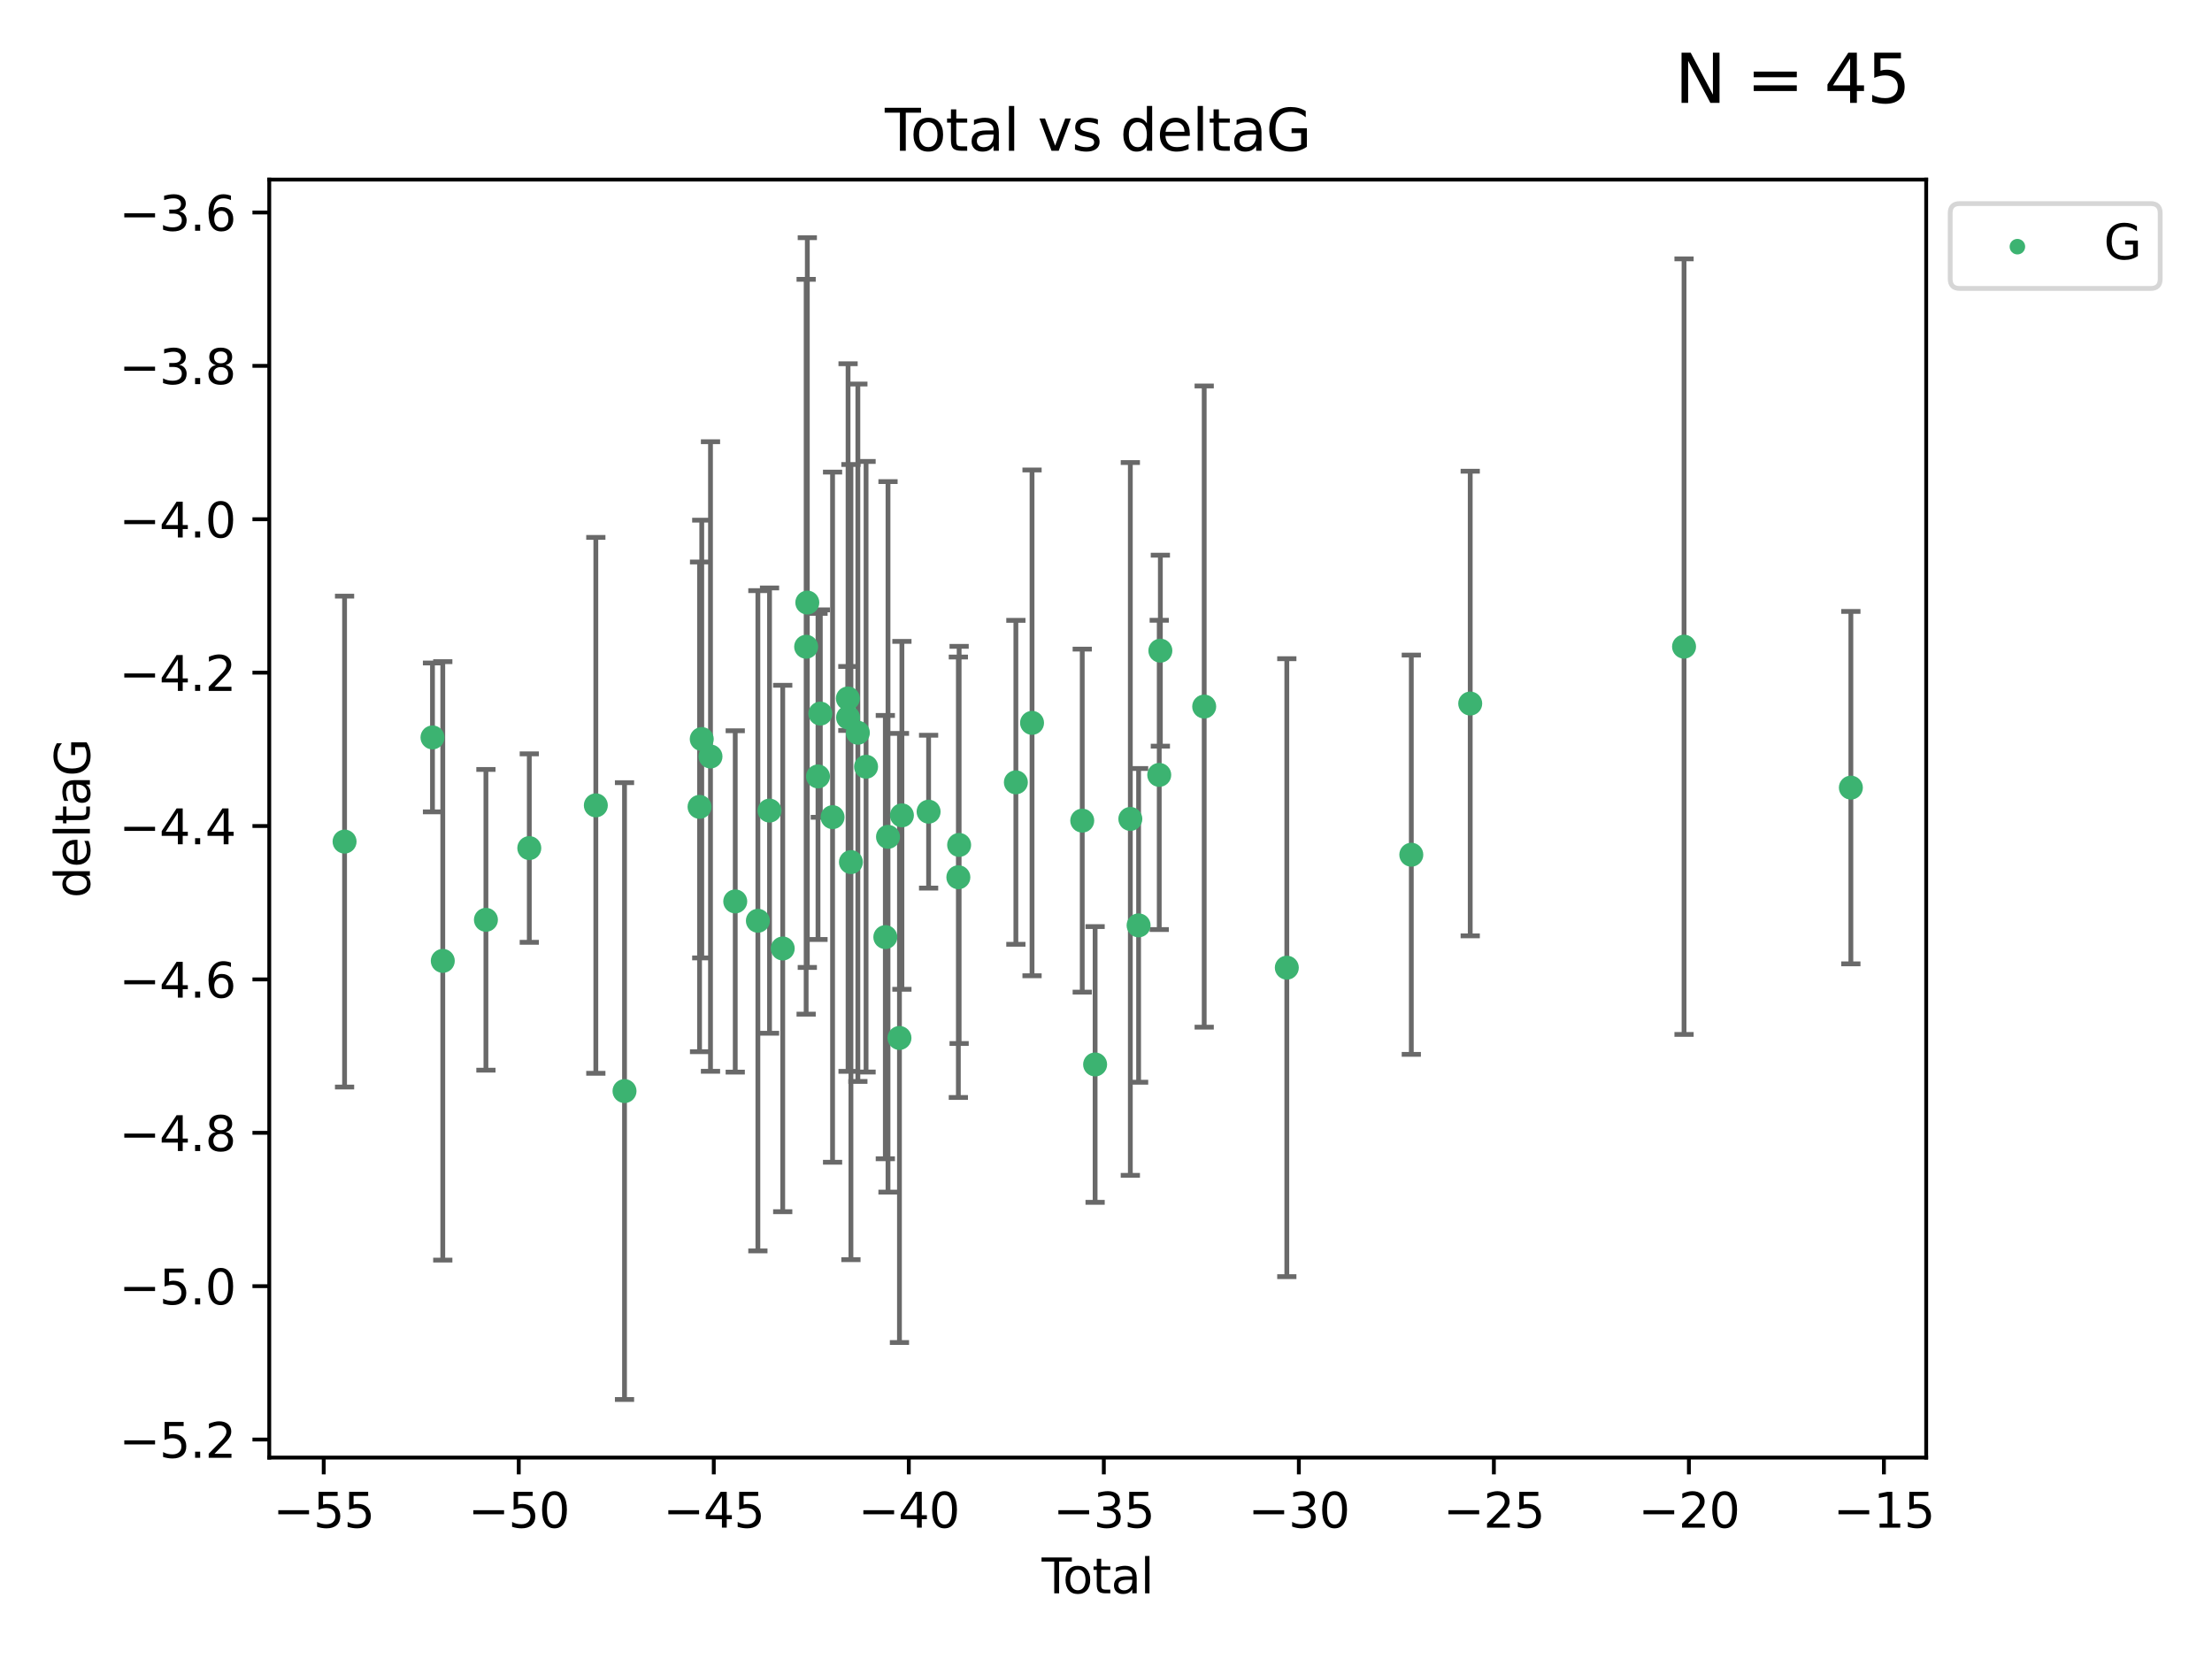 <?xml version="1.0" encoding="utf-8" standalone="no"?>
<!DOCTYPE svg PUBLIC "-//W3C//DTD SVG 1.1//EN"
  "http://www.w3.org/Graphics/SVG/1.1/DTD/svg11.dtd">
<svg xmlns:xlink="http://www.w3.org/1999/xlink" width="460.8pt" height="345.6pt" viewBox="0 0 460.8 345.6" xmlns="http://www.w3.org/2000/svg" version="1.1">
 <defs>
  <style type="text/css">*{stroke-linejoin: round; stroke-linecap: butt}</style>
 </defs>
 <g id="figure_1">
  <g id="patch_1">
   <path d="M 0 345.6 
L 460.8 345.6 
L 460.8 0 
L 0 0 
z
" style="fill: #ffffff"/>
  </g>
  <g id="axes_1">
   <g id="patch_2">
    <path d="M 56.09 303.64 
L 401.26 303.64 
L 401.26 37.411 
L 56.09 37.411 
z
" style="fill: #ffffff"/>
   </g>
   <g id="PathCollection_1">
    <defs>
     <path id="m80f789ca20" d="M 0 1.118 
C 0.297 1.118 0.581 1 0.791 0.791 
C 1 0.581 1.118 0.297 1.118 0 
C 1.118 -0.297 1 -0.581 0.791 -0.791 
C 0.581 -1 0.297 -1.118 0 -1.118 
C -0.297 -1.118 -0.581 -1 -0.791 -0.791 
C -1 -0.581 -1.118 -0.297 -1.118 0 
C -1.118 0.297 -1 0.581 -0.791 0.791 
C -0.581 1 -0.297 1.118 0 1.118 
z
" style="stroke: #3cb371"/>
    </defs>
    <g clip-path="url(#pea5f86a1da)">
     <use xlink:href="#m80f789ca20" x="71.78" y="175.318" style="fill: #3cb371; stroke: #3cb371"/>
     <use xlink:href="#m80f789ca20" x="90.096" y="153.618" style="fill: #3cb371; stroke: #3cb371"/>
     <use xlink:href="#m80f789ca20" x="92.239" y="200.168" style="fill: #3cb371; stroke: #3cb371"/>
     <use xlink:href="#m80f789ca20" x="101.227" y="191.613" style="fill: #3cb371; stroke: #3cb371"/>
     <use xlink:href="#m80f789ca20" x="110.262" y="176.67" style="fill: #3cb371; stroke: #3cb371"/>
     <use xlink:href="#m80f789ca20" x="124.123" y="167.77" style="fill: #3cb371; stroke: #3cb371"/>
     <use xlink:href="#m80f789ca20" x="130.098" y="227.291" style="fill: #3cb371; stroke: #3cb371"/>
     <use xlink:href="#m80f789ca20" x="145.731" y="168.083" style="fill: #3cb371; stroke: #3cb371"/>
     <use xlink:href="#m80f789ca20" x="146.188" y="153.956" style="fill: #3cb371; stroke: #3cb371"/>
     <use xlink:href="#m80f789ca20" x="148.009" y="157.593" style="fill: #3cb371; stroke: #3cb371"/>
     <use xlink:href="#m80f789ca20" x="153.165" y="187.782" style="fill: #3cb371; stroke: #3cb371"/>
     <use xlink:href="#m80f789ca20" x="157.881" y="191.814" style="fill: #3cb371; stroke: #3cb371"/>
     <use xlink:href="#m80f789ca20" x="160.307" y="168.862" style="fill: #3cb371; stroke: #3cb371"/>
     <use xlink:href="#m80f789ca20" x="163.056" y="197.587" style="fill: #3cb371; stroke: #3cb371"/>
     <use xlink:href="#m80f789ca20" x="167.936" y="134.73" style="fill: #3cb371; stroke: #3cb371"/>
     <use xlink:href="#m80f789ca20" x="168.178" y="125.525" style="fill: #3cb371; stroke: #3cb371"/>
     <use xlink:href="#m80f789ca20" x="170.404" y="161.745" style="fill: #3cb371; stroke: #3cb371"/>
     <use xlink:href="#m80f789ca20" x="170.888" y="148.653" style="fill: #3cb371; stroke: #3cb371"/>
     <use xlink:href="#m80f789ca20" x="173.439" y="170.229" style="fill: #3cb371; stroke: #3cb371"/>
     <use xlink:href="#m80f789ca20" x="176.624" y="145.503" style="fill: #3cb371; stroke: #3cb371"/>
     <use xlink:href="#m80f789ca20" x="176.668" y="149.473" style="fill: #3cb371; stroke: #3cb371"/>
     <use xlink:href="#m80f789ca20" x="177.265" y="179.589" style="fill: #3cb371; stroke: #3cb371"/>
     <use xlink:href="#m80f789ca20" x="178.709" y="152.643" style="fill: #3cb371; stroke: #3cb371"/>
     <use xlink:href="#m80f789ca20" x="180.417" y="159.726" style="fill: #3cb371; stroke: #3cb371"/>
     <use xlink:href="#m80f789ca20" x="184.43" y="195.217" style="fill: #3cb371; stroke: #3cb371"/>
     <use xlink:href="#m80f789ca20" x="184.988" y="174.332" style="fill: #3cb371; stroke: #3cb371"/>
     <use xlink:href="#m80f789ca20" x="187.373" y="216.226" style="fill: #3cb371; stroke: #3cb371"/>
     <use xlink:href="#m80f789ca20" x="187.885" y="169.853" style="fill: #3cb371; stroke: #3cb371"/>
     <use xlink:href="#m80f789ca20" x="193.445" y="169.087" style="fill: #3cb371; stroke: #3cb371"/>
     <use xlink:href="#m80f789ca20" x="199.643" y="182.749" style="fill: #3cb371; stroke: #3cb371"/>
     <use xlink:href="#m80f789ca20" x="199.805" y="176.014" style="fill: #3cb371; stroke: #3cb371"/>
     <use xlink:href="#m80f789ca20" x="211.625" y="162.973" style="fill: #3cb371; stroke: #3cb371"/>
     <use xlink:href="#m80f789ca20" x="214.993" y="150.586" style="fill: #3cb371; stroke: #3cb371"/>
     <use xlink:href="#m80f789ca20" x="225.451" y="170.952" style="fill: #3cb371; stroke: #3cb371"/>
     <use xlink:href="#m80f789ca20" x="228.132" y="221.746" style="fill: #3cb371; stroke: #3cb371"/>
     <use xlink:href="#m80f789ca20" x="235.469" y="170.599" style="fill: #3cb371; stroke: #3cb371"/>
     <use xlink:href="#m80f789ca20" x="237.192" y="192.771" style="fill: #3cb371; stroke: #3cb371"/>
     <use xlink:href="#m80f789ca20" x="241.49" y="161.425" style="fill: #3cb371; stroke: #3cb371"/>
     <use xlink:href="#m80f789ca20" x="241.724" y="135.546" style="fill: #3cb371; stroke: #3cb371"/>
     <use xlink:href="#m80f789ca20" x="250.856" y="147.19" style="fill: #3cb371; stroke: #3cb371"/>
     <use xlink:href="#m80f789ca20" x="268.067" y="201.585" style="fill: #3cb371; stroke: #3cb371"/>
     <use xlink:href="#m80f789ca20" x="294.001" y="178.053" style="fill: #3cb371; stroke: #3cb371"/>
     <use xlink:href="#m80f789ca20" x="306.274" y="146.561" style="fill: #3cb371; stroke: #3cb371"/>
     <use xlink:href="#m80f789ca20" x="350.817" y="134.71" style="fill: #3cb371; stroke: #3cb371"/>
     <use xlink:href="#m80f789ca20" x="385.57" y="164.078" style="fill: #3cb371; stroke: #3cb371"/>
    </g>
   </g>
   <g id="matplotlib.axis_1">
    <g id="xtick_1">
     <g id="line2d_1">
      <defs>
       <path id="m2bf4e3c547" d="M 0 0 
L 0 3.5 
" style="stroke: #000000; stroke-width: 0.8"/>
      </defs>
      <g>
       <use xlink:href="#m2bf4e3c547" x="67.438" y="303.64" style="stroke: #000000; stroke-width: 0.8"/>
      </g>
     </g>
     <g id="text_1">
      <!-- −55 -->
      <g transform="translate(56.886 318.238)scale(0.1 -0.1)">
       <defs>
        <path id="DejaVuSans-2212" d="M 678 2272 
L 4684 2272 
L 4684 1741 
L 678 1741 
L 678 2272 
z
" transform="scale(0.016)"/>
        <path id="DejaVuSans-35" d="M 691 4666 
L 3169 4666 
L 3169 4134 
L 1269 4134 
L 1269 2991 
Q 1406 3038 1543 3061 
Q 1681 3084 1819 3084 
Q 2600 3084 3056 2656 
Q 3513 2228 3513 1497 
Q 3513 744 3044 326 
Q 2575 -91 1722 -91 
Q 1428 -91 1123 -41 
Q 819 9 494 109 
L 494 744 
Q 775 591 1075 516 
Q 1375 441 1709 441 
Q 2250 441 2565 725 
Q 2881 1009 2881 1497 
Q 2881 1984 2565 2268 
Q 2250 2553 1709 2553 
Q 1456 2553 1204 2497 
Q 953 2441 691 2322 
L 691 4666 
z
" transform="scale(0.016)"/>
       </defs>
       <use xlink:href="#DejaVuSans-2212"/>
       <use xlink:href="#DejaVuSans-35" x="83.789"/>
       <use xlink:href="#DejaVuSans-35" x="147.412"/>
      </g>
     </g>
    </g>
    <g id="xtick_2">
     <g id="line2d_2">
      <g>
       <use xlink:href="#m2bf4e3c547" x="108.065" y="303.64" style="stroke: #000000; stroke-width: 0.8"/>
      </g>
     </g>
     <g id="text_2">
      <!-- −50 -->
      <g transform="translate(97.513 318.238)scale(0.1 -0.1)">
       <defs>
        <path id="DejaVuSans-30" d="M 2034 4250 
Q 1547 4250 1301 3770 
Q 1056 3291 1056 2328 
Q 1056 1369 1301 889 
Q 1547 409 2034 409 
Q 2525 409 2770 889 
Q 3016 1369 3016 2328 
Q 3016 3291 2770 3770 
Q 2525 4250 2034 4250 
z
M 2034 4750 
Q 2819 4750 3233 4129 
Q 3647 3509 3647 2328 
Q 3647 1150 3233 529 
Q 2819 -91 2034 -91 
Q 1250 -91 836 529 
Q 422 1150 422 2328 
Q 422 3509 836 4129 
Q 1250 4750 2034 4750 
z
" transform="scale(0.016)"/>
       </defs>
       <use xlink:href="#DejaVuSans-2212"/>
       <use xlink:href="#DejaVuSans-35" x="83.789"/>
       <use xlink:href="#DejaVuSans-30" x="147.412"/>
      </g>
     </g>
    </g>
    <g id="xtick_3">
     <g id="line2d_3">
      <g>
       <use xlink:href="#m2bf4e3c547" x="148.692" y="303.64" style="stroke: #000000; stroke-width: 0.8"/>
      </g>
     </g>
     <g id="text_3">
      <!-- −45 -->
      <g transform="translate(138.14 318.238)scale(0.1 -0.1)">
       <defs>
        <path id="DejaVuSans-34" d="M 2419 4116 
L 825 1625 
L 2419 1625 
L 2419 4116 
z
M 2253 4666 
L 3047 4666 
L 3047 1625 
L 3713 1625 
L 3713 1100 
L 3047 1100 
L 3047 0 
L 2419 0 
L 2419 1100 
L 313 1100 
L 313 1709 
L 2253 4666 
z
" transform="scale(0.016)"/>
       </defs>
       <use xlink:href="#DejaVuSans-2212"/>
       <use xlink:href="#DejaVuSans-34" x="83.789"/>
       <use xlink:href="#DejaVuSans-35" x="147.412"/>
      </g>
     </g>
    </g>
    <g id="xtick_4">
     <g id="line2d_4">
      <g>
       <use xlink:href="#m2bf4e3c547" x="189.32" y="303.64" style="stroke: #000000; stroke-width: 0.8"/>
      </g>
     </g>
     <g id="text_4">
      <!-- −40 -->
      <g transform="translate(178.767 318.238)scale(0.1 -0.1)">
       <use xlink:href="#DejaVuSans-2212"/>
       <use xlink:href="#DejaVuSans-34" x="83.789"/>
       <use xlink:href="#DejaVuSans-30" x="147.412"/>
      </g>
     </g>
    </g>
    <g id="xtick_5">
     <g id="line2d_5">
      <g>
       <use xlink:href="#m2bf4e3c547" x="229.947" y="303.64" style="stroke: #000000; stroke-width: 0.8"/>
      </g>
     </g>
     <g id="text_5">
      <!-- −35 -->
      <g transform="translate(219.394 318.238)scale(0.1 -0.1)">
       <defs>
        <path id="DejaVuSans-33" d="M 2597 2516 
Q 3050 2419 3304 2112 
Q 3559 1806 3559 1356 
Q 3559 666 3084 287 
Q 2609 -91 1734 -91 
Q 1441 -91 1130 -33 
Q 819 25 488 141 
L 488 750 
Q 750 597 1062 519 
Q 1375 441 1716 441 
Q 2309 441 2620 675 
Q 2931 909 2931 1356 
Q 2931 1769 2642 2001 
Q 2353 2234 1838 2234 
L 1294 2234 
L 1294 2753 
L 1863 2753 
Q 2328 2753 2575 2939 
Q 2822 3125 2822 3475 
Q 2822 3834 2567 4026 
Q 2313 4219 1838 4219 
Q 1578 4219 1281 4162 
Q 984 4106 628 3988 
L 628 4550 
Q 988 4650 1302 4700 
Q 1616 4750 1894 4750 
Q 2613 4750 3031 4423 
Q 3450 4097 3450 3541 
Q 3450 3153 3228 2886 
Q 3006 2619 2597 2516 
z
" transform="scale(0.016)"/>
       </defs>
       <use xlink:href="#DejaVuSans-2212"/>
       <use xlink:href="#DejaVuSans-33" x="83.789"/>
       <use xlink:href="#DejaVuSans-35" x="147.412"/>
      </g>
     </g>
    </g>
    <g id="xtick_6">
     <g id="line2d_6">
      <g>
       <use xlink:href="#m2bf4e3c547" x="270.574" y="303.64" style="stroke: #000000; stroke-width: 0.8"/>
      </g>
     </g>
     <g id="text_6">
      <!-- −30 -->
      <g transform="translate(260.021 318.238)scale(0.1 -0.1)">
       <use xlink:href="#DejaVuSans-2212"/>
       <use xlink:href="#DejaVuSans-33" x="83.789"/>
       <use xlink:href="#DejaVuSans-30" x="147.412"/>
      </g>
     </g>
    </g>
    <g id="xtick_7">
     <g id="line2d_7">
      <g>
       <use xlink:href="#m2bf4e3c547" x="311.201" y="303.64" style="stroke: #000000; stroke-width: 0.8"/>
      </g>
     </g>
     <g id="text_7">
      <!-- −25 -->
      <g transform="translate(300.649 318.238)scale(0.1 -0.1)">
       <defs>
        <path id="DejaVuSans-32" d="M 1228 531 
L 3431 531 
L 3431 0 
L 469 0 
L 469 531 
Q 828 903 1448 1529 
Q 2069 2156 2228 2338 
Q 2531 2678 2651 2914 
Q 2772 3150 2772 3378 
Q 2772 3750 2511 3984 
Q 2250 4219 1831 4219 
Q 1534 4219 1204 4116 
Q 875 4013 500 3803 
L 500 4441 
Q 881 4594 1212 4672 
Q 1544 4750 1819 4750 
Q 2544 4750 2975 4387 
Q 3406 4025 3406 3419 
Q 3406 3131 3298 2873 
Q 3191 2616 2906 2266 
Q 2828 2175 2409 1742 
Q 1991 1309 1228 531 
z
" transform="scale(0.016)"/>
       </defs>
       <use xlink:href="#DejaVuSans-2212"/>
       <use xlink:href="#DejaVuSans-32" x="83.789"/>
       <use xlink:href="#DejaVuSans-35" x="147.412"/>
      </g>
     </g>
    </g>
    <g id="xtick_8">
     <g id="line2d_8">
      <g>
       <use xlink:href="#m2bf4e3c547" x="351.828" y="303.64" style="stroke: #000000; stroke-width: 0.8"/>
      </g>
     </g>
     <g id="text_8">
      <!-- −20 -->
      <g transform="translate(341.276 318.238)scale(0.1 -0.1)">
       <use xlink:href="#DejaVuSans-2212"/>
       <use xlink:href="#DejaVuSans-32" x="83.789"/>
       <use xlink:href="#DejaVuSans-30" x="147.412"/>
      </g>
     </g>
    </g>
    <g id="xtick_9">
     <g id="line2d_9">
      <g>
       <use xlink:href="#m2bf4e3c547" x="392.455" y="303.64" style="stroke: #000000; stroke-width: 0.8"/>
      </g>
     </g>
     <g id="text_9">
      <!-- −15 -->
      <g transform="translate(381.903 318.238)scale(0.1 -0.1)">
       <defs>
        <path id="DejaVuSans-31" d="M 794 531 
L 1825 531 
L 1825 4091 
L 703 3866 
L 703 4441 
L 1819 4666 
L 2450 4666 
L 2450 531 
L 3481 531 
L 3481 0 
L 794 0 
L 794 531 
z
" transform="scale(0.016)"/>
       </defs>
       <use xlink:href="#DejaVuSans-2212"/>
       <use xlink:href="#DejaVuSans-31" x="83.789"/>
       <use xlink:href="#DejaVuSans-35" x="147.412"/>
      </g>
     </g>
    </g>
    <g id="text_10">
     <!-- Total -->
     <g transform="translate(216.998 331.917)scale(0.1 -0.1)">
      <defs>
       <path id="DejaVuSans-54" d="M -19 4666 
L 3928 4666 
L 3928 4134 
L 2272 4134 
L 2272 0 
L 1638 0 
L 1638 4134 
L -19 4134 
L -19 4666 
z
" transform="scale(0.016)"/>
       <path id="DejaVuSans-6f" d="M 1959 3097 
Q 1497 3097 1228 2736 
Q 959 2375 959 1747 
Q 959 1119 1226 758 
Q 1494 397 1959 397 
Q 2419 397 2687 759 
Q 2956 1122 2956 1747 
Q 2956 2369 2687 2733 
Q 2419 3097 1959 3097 
z
M 1959 3584 
Q 2709 3584 3137 3096 
Q 3566 2609 3566 1747 
Q 3566 888 3137 398 
Q 2709 -91 1959 -91 
Q 1206 -91 779 398 
Q 353 888 353 1747 
Q 353 2609 779 3096 
Q 1206 3584 1959 3584 
z
" transform="scale(0.016)"/>
       <path id="DejaVuSans-74" d="M 1172 4494 
L 1172 3500 
L 2356 3500 
L 2356 3053 
L 1172 3053 
L 1172 1153 
Q 1172 725 1289 603 
Q 1406 481 1766 481 
L 2356 481 
L 2356 0 
L 1766 0 
Q 1100 0 847 248 
Q 594 497 594 1153 
L 594 3053 
L 172 3053 
L 172 3500 
L 594 3500 
L 594 4494 
L 1172 4494 
z
" transform="scale(0.016)"/>
       <path id="DejaVuSans-61" d="M 2194 1759 
Q 1497 1759 1228 1600 
Q 959 1441 959 1056 
Q 959 750 1161 570 
Q 1363 391 1709 391 
Q 2188 391 2477 730 
Q 2766 1069 2766 1631 
L 2766 1759 
L 2194 1759 
z
M 3341 1997 
L 3341 0 
L 2766 0 
L 2766 531 
Q 2569 213 2275 61 
Q 1981 -91 1556 -91 
Q 1019 -91 701 211 
Q 384 513 384 1019 
Q 384 1609 779 1909 
Q 1175 2209 1959 2209 
L 2766 2209 
L 2766 2266 
Q 2766 2663 2505 2880 
Q 2244 3097 1772 3097 
Q 1472 3097 1187 3025 
Q 903 2953 641 2809 
L 641 3341 
Q 956 3463 1253 3523 
Q 1550 3584 1831 3584 
Q 2591 3584 2966 3190 
Q 3341 2797 3341 1997 
z
" transform="scale(0.016)"/>
       <path id="DejaVuSans-6c" d="M 603 4863 
L 1178 4863 
L 1178 0 
L 603 0 
L 603 4863 
z
" transform="scale(0.016)"/>
      </defs>
      <use xlink:href="#DejaVuSans-54"/>
      <use xlink:href="#DejaVuSans-6f" x="44.084"/>
      <use xlink:href="#DejaVuSans-74" x="105.266"/>
      <use xlink:href="#DejaVuSans-61" x="144.475"/>
      <use xlink:href="#DejaVuSans-6c" x="205.754"/>
     </g>
    </g>
   </g>
   <g id="matplotlib.axis_2">
    <g id="ytick_1">
     <g id="line2d_10">
      <defs>
       <path id="ma840b73136" d="M 0 0 
L -3.5 0 
" style="stroke: #000000; stroke-width: 0.8"/>
      </defs>
      <g>
       <use xlink:href="#ma840b73136" x="56.09" y="299.885" style="stroke: #000000; stroke-width: 0.8"/>
      </g>
     </g>
     <g id="text_11">
      <!-- −5.2 -->
      <g transform="translate(24.807 303.684)scale(0.1 -0.1)">
       <defs>
        <path id="DejaVuSans-2e" d="M 684 794 
L 1344 794 
L 1344 0 
L 684 0 
L 684 794 
z
" transform="scale(0.016)"/>
       </defs>
       <use xlink:href="#DejaVuSans-2212"/>
       <use xlink:href="#DejaVuSans-35" x="83.789"/>
       <use xlink:href="#DejaVuSans-2e" x="147.412"/>
       <use xlink:href="#DejaVuSans-32" x="179.199"/>
      </g>
     </g>
    </g>
    <g id="ytick_2">
     <g id="line2d_11">
      <g>
       <use xlink:href="#ma840b73136" x="56.09" y="267.933" style="stroke: #000000; stroke-width: 0.8"/>
      </g>
     </g>
     <g id="text_12">
      <!-- −5.0 -->
      <g transform="translate(24.807 271.732)scale(0.1 -0.1)">
       <use xlink:href="#DejaVuSans-2212"/>
       <use xlink:href="#DejaVuSans-35" x="83.789"/>
       <use xlink:href="#DejaVuSans-2e" x="147.412"/>
       <use xlink:href="#DejaVuSans-30" x="179.199"/>
      </g>
     </g>
    </g>
    <g id="ytick_3">
     <g id="line2d_12">
      <g>
       <use xlink:href="#ma840b73136" x="56.09" y="235.981" style="stroke: #000000; stroke-width: 0.8"/>
      </g>
     </g>
     <g id="text_13">
      <!-- −4.8 -->
      <g transform="translate(24.807 239.78)scale(0.1 -0.1)">
       <defs>
        <path id="DejaVuSans-38" d="M 2034 2216 
Q 1584 2216 1326 1975 
Q 1069 1734 1069 1313 
Q 1069 891 1326 650 
Q 1584 409 2034 409 
Q 2484 409 2743 651 
Q 3003 894 3003 1313 
Q 3003 1734 2745 1975 
Q 2488 2216 2034 2216 
z
M 1403 2484 
Q 997 2584 770 2862 
Q 544 3141 544 3541 
Q 544 4100 942 4425 
Q 1341 4750 2034 4750 
Q 2731 4750 3128 4425 
Q 3525 4100 3525 3541 
Q 3525 3141 3298 2862 
Q 3072 2584 2669 2484 
Q 3125 2378 3379 2068 
Q 3634 1759 3634 1313 
Q 3634 634 3220 271 
Q 2806 -91 2034 -91 
Q 1263 -91 848 271 
Q 434 634 434 1313 
Q 434 1759 690 2068 
Q 947 2378 1403 2484 
z
M 1172 3481 
Q 1172 3119 1398 2916 
Q 1625 2713 2034 2713 
Q 2441 2713 2670 2916 
Q 2900 3119 2900 3481 
Q 2900 3844 2670 4047 
Q 2441 4250 2034 4250 
Q 1625 4250 1398 4047 
Q 1172 3844 1172 3481 
z
" transform="scale(0.016)"/>
       </defs>
       <use xlink:href="#DejaVuSans-2212"/>
       <use xlink:href="#DejaVuSans-34" x="83.789"/>
       <use xlink:href="#DejaVuSans-2e" x="147.412"/>
       <use xlink:href="#DejaVuSans-38" x="179.199"/>
      </g>
     </g>
    </g>
    <g id="ytick_4">
     <g id="line2d_13">
      <g>
       <use xlink:href="#ma840b73136" x="56.09" y="204.029" style="stroke: #000000; stroke-width: 0.8"/>
      </g>
     </g>
     <g id="text_14">
      <!-- −4.6 -->
      <g transform="translate(24.807 207.828)scale(0.1 -0.1)">
       <defs>
        <path id="DejaVuSans-36" d="M 2113 2584 
Q 1688 2584 1439 2293 
Q 1191 2003 1191 1497 
Q 1191 994 1439 701 
Q 1688 409 2113 409 
Q 2538 409 2786 701 
Q 3034 994 3034 1497 
Q 3034 2003 2786 2293 
Q 2538 2584 2113 2584 
z
M 3366 4563 
L 3366 3988 
Q 3128 4100 2886 4159 
Q 2644 4219 2406 4219 
Q 1781 4219 1451 3797 
Q 1122 3375 1075 2522 
Q 1259 2794 1537 2939 
Q 1816 3084 2150 3084 
Q 2853 3084 3261 2657 
Q 3669 2231 3669 1497 
Q 3669 778 3244 343 
Q 2819 -91 2113 -91 
Q 1303 -91 875 529 
Q 447 1150 447 2328 
Q 447 3434 972 4092 
Q 1497 4750 2381 4750 
Q 2619 4750 2861 4703 
Q 3103 4656 3366 4563 
z
" transform="scale(0.016)"/>
       </defs>
       <use xlink:href="#DejaVuSans-2212"/>
       <use xlink:href="#DejaVuSans-34" x="83.789"/>
       <use xlink:href="#DejaVuSans-2e" x="147.412"/>
       <use xlink:href="#DejaVuSans-36" x="179.199"/>
      </g>
     </g>
    </g>
    <g id="ytick_5">
     <g id="line2d_14">
      <g>
       <use xlink:href="#ma840b73136" x="56.09" y="172.076" style="stroke: #000000; stroke-width: 0.8"/>
      </g>
     </g>
     <g id="text_15">
      <!-- −4.4 -->
      <g transform="translate(24.807 175.876)scale(0.1 -0.1)">
       <use xlink:href="#DejaVuSans-2212"/>
       <use xlink:href="#DejaVuSans-34" x="83.789"/>
       <use xlink:href="#DejaVuSans-2e" x="147.412"/>
       <use xlink:href="#DejaVuSans-34" x="179.199"/>
      </g>
     </g>
    </g>
    <g id="ytick_6">
     <g id="line2d_15">
      <g>
       <use xlink:href="#ma840b73136" x="56.09" y="140.124" style="stroke: #000000; stroke-width: 0.8"/>
      </g>
     </g>
     <g id="text_16">
      <!-- −4.2 -->
      <g transform="translate(24.807 143.924)scale(0.1 -0.1)">
       <use xlink:href="#DejaVuSans-2212"/>
       <use xlink:href="#DejaVuSans-34" x="83.789"/>
       <use xlink:href="#DejaVuSans-2e" x="147.412"/>
       <use xlink:href="#DejaVuSans-32" x="179.199"/>
      </g>
     </g>
    </g>
    <g id="ytick_7">
     <g id="line2d_16">
      <g>
       <use xlink:href="#ma840b73136" x="56.09" y="108.172" style="stroke: #000000; stroke-width: 0.8"/>
      </g>
     </g>
     <g id="text_17">
      <!-- −4.0 -->
      <g transform="translate(24.807 111.972)scale(0.1 -0.1)">
       <use xlink:href="#DejaVuSans-2212"/>
       <use xlink:href="#DejaVuSans-34" x="83.789"/>
       <use xlink:href="#DejaVuSans-2e" x="147.412"/>
       <use xlink:href="#DejaVuSans-30" x="179.199"/>
      </g>
     </g>
    </g>
    <g id="ytick_8">
     <g id="line2d_17">
      <g>
       <use xlink:href="#ma840b73136" x="56.09" y="76.22" style="stroke: #000000; stroke-width: 0.8"/>
      </g>
     </g>
     <g id="text_18">
      <!-- −3.8 -->
      <g transform="translate(24.807 80.019)scale(0.1 -0.1)">
       <use xlink:href="#DejaVuSans-2212"/>
       <use xlink:href="#DejaVuSans-33" x="83.789"/>
       <use xlink:href="#DejaVuSans-2e" x="147.412"/>
       <use xlink:href="#DejaVuSans-38" x="179.199"/>
      </g>
     </g>
    </g>
    <g id="ytick_9">
     <g id="line2d_18">
      <g>
       <use xlink:href="#ma840b73136" x="56.09" y="44.268" style="stroke: #000000; stroke-width: 0.8"/>
      </g>
     </g>
     <g id="text_19">
      <!-- −3.6 -->
      <g transform="translate(24.807 48.067)scale(0.1 -0.1)">
       <use xlink:href="#DejaVuSans-2212"/>
       <use xlink:href="#DejaVuSans-33" x="83.789"/>
       <use xlink:href="#DejaVuSans-2e" x="147.412"/>
       <use xlink:href="#DejaVuSans-36" x="179.199"/>
      </g>
     </g>
    </g>
    <g id="text_20">
     <!-- deltaG -->
     <g transform="translate(18.727 187.064)rotate(-90)scale(0.1 -0.1)">
      <defs>
       <path id="DejaVuSans-64" d="M 2906 2969 
L 2906 4863 
L 3481 4863 
L 3481 0 
L 2906 0 
L 2906 525 
Q 2725 213 2448 61 
Q 2172 -91 1784 -91 
Q 1150 -91 751 415 
Q 353 922 353 1747 
Q 353 2572 751 3078 
Q 1150 3584 1784 3584 
Q 2172 3584 2448 3432 
Q 2725 3281 2906 2969 
z
M 947 1747 
Q 947 1113 1208 752 
Q 1469 391 1925 391 
Q 2381 391 2643 752 
Q 2906 1113 2906 1747 
Q 2906 2381 2643 2742 
Q 2381 3103 1925 3103 
Q 1469 3103 1208 2742 
Q 947 2381 947 1747 
z
" transform="scale(0.016)"/>
       <path id="DejaVuSans-65" d="M 3597 1894 
L 3597 1613 
L 953 1613 
Q 991 1019 1311 708 
Q 1631 397 2203 397 
Q 2534 397 2845 478 
Q 3156 559 3463 722 
L 3463 178 
Q 3153 47 2828 -22 
Q 2503 -91 2169 -91 
Q 1331 -91 842 396 
Q 353 884 353 1716 
Q 353 2575 817 3079 
Q 1281 3584 2069 3584 
Q 2775 3584 3186 3129 
Q 3597 2675 3597 1894 
z
M 3022 2063 
Q 3016 2534 2758 2815 
Q 2500 3097 2075 3097 
Q 1594 3097 1305 2825 
Q 1016 2553 972 2059 
L 3022 2063 
z
" transform="scale(0.016)"/>
       <path id="DejaVuSans-47" d="M 3809 666 
L 3809 1919 
L 2778 1919 
L 2778 2438 
L 4434 2438 
L 4434 434 
Q 4069 175 3628 42 
Q 3188 -91 2688 -91 
Q 1594 -91 976 548 
Q 359 1188 359 2328 
Q 359 3472 976 4111 
Q 1594 4750 2688 4750 
Q 3144 4750 3555 4637 
Q 3966 4525 4313 4306 
L 4313 3634 
Q 3963 3931 3569 4081 
Q 3175 4231 2741 4231 
Q 1884 4231 1454 3753 
Q 1025 3275 1025 2328 
Q 1025 1384 1454 906 
Q 1884 428 2741 428 
Q 3075 428 3337 486 
Q 3600 544 3809 666 
z
" transform="scale(0.016)"/>
      </defs>
      <use xlink:href="#DejaVuSans-64"/>
      <use xlink:href="#DejaVuSans-65" x="63.477"/>
      <use xlink:href="#DejaVuSans-6c" x="125"/>
      <use xlink:href="#DejaVuSans-74" x="152.783"/>
      <use xlink:href="#DejaVuSans-61" x="191.992"/>
      <use xlink:href="#DejaVuSans-47" x="253.271"/>
     </g>
    </g>
   </g>
   <g id="LineCollection_1">
    <path d="M 71.78 226.446 
L 71.78 124.19 
" clip-path="url(#pea5f86a1da)" style="fill: none; stroke: #696969"/>
    <path d="M 90.096 169.125 
L 90.096 138.112 
" clip-path="url(#pea5f86a1da)" style="fill: none; stroke: #696969"/>
    <path d="M 92.239 262.5 
L 92.239 137.836 
" clip-path="url(#pea5f86a1da)" style="fill: none; stroke: #696969"/>
    <path d="M 101.227 222.933 
L 101.227 160.292 
" clip-path="url(#pea5f86a1da)" style="fill: none; stroke: #696969"/>
    <path d="M 110.262 196.301 
L 110.262 157.04 
" clip-path="url(#pea5f86a1da)" style="fill: none; stroke: #696969"/>
    <path d="M 124.123 223.59 
L 124.123 111.95 
" clip-path="url(#pea5f86a1da)" style="fill: none; stroke: #696969"/>
    <path d="M 130.098 291.539 
L 130.098 163.043 
" clip-path="url(#pea5f86a1da)" style="fill: none; stroke: #696969"/>
    <path d="M 145.731 219.091 
L 145.731 117.075 
" clip-path="url(#pea5f86a1da)" style="fill: none; stroke: #696969"/>
    <path d="M 146.188 199.55 
L 146.188 108.362 
" clip-path="url(#pea5f86a1da)" style="fill: none; stroke: #696969"/>
    <path d="M 148.009 223.172 
L 148.009 92.015 
" clip-path="url(#pea5f86a1da)" style="fill: none; stroke: #696969"/>
    <path d="M 153.165 223.339 
L 153.165 152.226 
" clip-path="url(#pea5f86a1da)" style="fill: none; stroke: #696969"/>
    <path d="M 157.881 260.589 
L 157.881 123.039 
" clip-path="url(#pea5f86a1da)" style="fill: none; stroke: #696969"/>
    <path d="M 160.307 215.245 
L 160.307 122.478 
" clip-path="url(#pea5f86a1da)" style="fill: none; stroke: #696969"/>
    <path d="M 163.056 252.421 
L 163.056 142.754 
" clip-path="url(#pea5f86a1da)" style="fill: none; stroke: #696969"/>
    <path d="M 167.936 211.267 
L 167.936 58.193 
" clip-path="url(#pea5f86a1da)" style="fill: none; stroke: #696969"/>
    <path d="M 168.178 201.537 
L 168.178 49.513 
" clip-path="url(#pea5f86a1da)" style="fill: none; stroke: #696969"/>
    <path d="M 170.404 195.712 
L 170.404 127.777 
" clip-path="url(#pea5f86a1da)" style="fill: none; stroke: #696969"/>
    <path d="M 170.888 170.259 
L 170.888 127.046 
" clip-path="url(#pea5f86a1da)" style="fill: none; stroke: #696969"/>
    <path d="M 173.439 242.113 
L 173.439 98.344 
" clip-path="url(#pea5f86a1da)" style="fill: none; stroke: #696969"/>
    <path d="M 176.624 152.169 
L 176.624 138.837 
" clip-path="url(#pea5f86a1da)" style="fill: none; stroke: #696969"/>
    <path d="M 176.668 223.177 
L 176.668 75.77 
" clip-path="url(#pea5f86a1da)" style="fill: none; stroke: #696969"/>
    <path d="M 177.265 262.412 
L 177.265 96.766 
" clip-path="url(#pea5f86a1da)" style="fill: none; stroke: #696969"/>
    <path d="M 178.709 225.283 
L 178.709 80.003 
" clip-path="url(#pea5f86a1da)" style="fill: none; stroke: #696969"/>
    <path d="M 180.417 223.324 
L 180.417 96.129 
" clip-path="url(#pea5f86a1da)" style="fill: none; stroke: #696969"/>
    <path d="M 184.43 241.39 
L 184.43 149.043 
" clip-path="url(#pea5f86a1da)" style="fill: none; stroke: #696969"/>
    <path d="M 184.988 248.34 
L 184.988 100.323 
" clip-path="url(#pea5f86a1da)" style="fill: none; stroke: #696969"/>
    <path d="M 187.373 279.67 
L 187.373 152.783 
" clip-path="url(#pea5f86a1da)" style="fill: none; stroke: #696969"/>
    <path d="M 187.885 206.09 
L 187.885 133.617 
" clip-path="url(#pea5f86a1da)" style="fill: none; stroke: #696969"/>
    <path d="M 193.445 185.007 
L 193.445 153.168 
" clip-path="url(#pea5f86a1da)" style="fill: none; stroke: #696969"/>
    <path d="M 199.643 228.627 
L 199.643 136.87 
" clip-path="url(#pea5f86a1da)" style="fill: none; stroke: #696969"/>
    <path d="M 199.805 217.381 
L 199.805 134.648 
" clip-path="url(#pea5f86a1da)" style="fill: none; stroke: #696969"/>
    <path d="M 211.625 196.712 
L 211.625 129.234 
" clip-path="url(#pea5f86a1da)" style="fill: none; stroke: #696969"/>
    <path d="M 214.993 203.269 
L 214.993 97.903 
" clip-path="url(#pea5f86a1da)" style="fill: none; stroke: #696969"/>
    <path d="M 225.451 206.682 
L 225.451 135.222 
" clip-path="url(#pea5f86a1da)" style="fill: none; stroke: #696969"/>
    <path d="M 228.132 250.466 
L 228.132 193.026 
" clip-path="url(#pea5f86a1da)" style="fill: none; stroke: #696969"/>
    <path d="M 235.469 244.842 
L 235.469 96.355 
" clip-path="url(#pea5f86a1da)" style="fill: none; stroke: #696969"/>
    <path d="M 237.192 225.449 
L 237.192 160.094 
" clip-path="url(#pea5f86a1da)" style="fill: none; stroke: #696969"/>
    <path d="M 241.49 193.64 
L 241.49 129.211 
" clip-path="url(#pea5f86a1da)" style="fill: none; stroke: #696969"/>
    <path d="M 241.724 155.438 
L 241.724 115.654 
" clip-path="url(#pea5f86a1da)" style="fill: none; stroke: #696969"/>
    <path d="M 250.856 213.974 
L 250.856 80.406 
" clip-path="url(#pea5f86a1da)" style="fill: none; stroke: #696969"/>
    <path d="M 268.067 265.95 
L 268.067 137.219 
" clip-path="url(#pea5f86a1da)" style="fill: none; stroke: #696969"/>
    <path d="M 294.001 219.64 
L 294.001 136.466 
" clip-path="url(#pea5f86a1da)" style="fill: none; stroke: #696969"/>
    <path d="M 306.274 194.955 
L 306.274 98.166 
" clip-path="url(#pea5f86a1da)" style="fill: none; stroke: #696969"/>
    <path d="M 350.817 215.492 
L 350.817 53.927 
" clip-path="url(#pea5f86a1da)" style="fill: none; stroke: #696969"/>
    <path d="M 385.57 200.784 
L 385.57 127.372 
" clip-path="url(#pea5f86a1da)" style="fill: none; stroke: #696969"/>
   </g>
   <g id="line2d_19">
    <defs>
     <path id="m99cb296d04" d="M 2 0 
L -2 -0 
" style="stroke: #696969"/>
    </defs>
    <g clip-path="url(#pea5f86a1da)">
     <use xlink:href="#m99cb296d04" x="71.78" y="226.446" style="fill: #696969; stroke: #696969"/>
     <use xlink:href="#m99cb296d04" x="90.096" y="169.125" style="fill: #696969; stroke: #696969"/>
     <use xlink:href="#m99cb296d04" x="92.239" y="262.5" style="fill: #696969; stroke: #696969"/>
     <use xlink:href="#m99cb296d04" x="101.227" y="222.933" style="fill: #696969; stroke: #696969"/>
     <use xlink:href="#m99cb296d04" x="110.262" y="196.301" style="fill: #696969; stroke: #696969"/>
     <use xlink:href="#m99cb296d04" x="124.123" y="223.59" style="fill: #696969; stroke: #696969"/>
     <use xlink:href="#m99cb296d04" x="130.098" y="291.539" style="fill: #696969; stroke: #696969"/>
     <use xlink:href="#m99cb296d04" x="145.731" y="219.091" style="fill: #696969; stroke: #696969"/>
     <use xlink:href="#m99cb296d04" x="146.188" y="199.55" style="fill: #696969; stroke: #696969"/>
     <use xlink:href="#m99cb296d04" x="148.009" y="223.172" style="fill: #696969; stroke: #696969"/>
     <use xlink:href="#m99cb296d04" x="153.165" y="223.339" style="fill: #696969; stroke: #696969"/>
     <use xlink:href="#m99cb296d04" x="157.881" y="260.589" style="fill: #696969; stroke: #696969"/>
     <use xlink:href="#m99cb296d04" x="160.307" y="215.245" style="fill: #696969; stroke: #696969"/>
     <use xlink:href="#m99cb296d04" x="163.056" y="252.421" style="fill: #696969; stroke: #696969"/>
     <use xlink:href="#m99cb296d04" x="167.936" y="211.267" style="fill: #696969; stroke: #696969"/>
     <use xlink:href="#m99cb296d04" x="168.178" y="201.537" style="fill: #696969; stroke: #696969"/>
     <use xlink:href="#m99cb296d04" x="170.404" y="195.712" style="fill: #696969; stroke: #696969"/>
     <use xlink:href="#m99cb296d04" x="170.888" y="170.259" style="fill: #696969; stroke: #696969"/>
     <use xlink:href="#m99cb296d04" x="173.439" y="242.113" style="fill: #696969; stroke: #696969"/>
     <use xlink:href="#m99cb296d04" x="176.624" y="152.169" style="fill: #696969; stroke: #696969"/>
     <use xlink:href="#m99cb296d04" x="176.668" y="223.177" style="fill: #696969; stroke: #696969"/>
     <use xlink:href="#m99cb296d04" x="177.265" y="262.412" style="fill: #696969; stroke: #696969"/>
     <use xlink:href="#m99cb296d04" x="178.709" y="225.283" style="fill: #696969; stroke: #696969"/>
     <use xlink:href="#m99cb296d04" x="180.417" y="223.324" style="fill: #696969; stroke: #696969"/>
     <use xlink:href="#m99cb296d04" x="184.43" y="241.39" style="fill: #696969; stroke: #696969"/>
     <use xlink:href="#m99cb296d04" x="184.988" y="248.34" style="fill: #696969; stroke: #696969"/>
     <use xlink:href="#m99cb296d04" x="187.373" y="279.67" style="fill: #696969; stroke: #696969"/>
     <use xlink:href="#m99cb296d04" x="187.885" y="206.09" style="fill: #696969; stroke: #696969"/>
     <use xlink:href="#m99cb296d04" x="193.445" y="185.007" style="fill: #696969; stroke: #696969"/>
     <use xlink:href="#m99cb296d04" x="199.643" y="228.627" style="fill: #696969; stroke: #696969"/>
     <use xlink:href="#m99cb296d04" x="199.805" y="217.381" style="fill: #696969; stroke: #696969"/>
     <use xlink:href="#m99cb296d04" x="211.625" y="196.712" style="fill: #696969; stroke: #696969"/>
     <use xlink:href="#m99cb296d04" x="214.993" y="203.269" style="fill: #696969; stroke: #696969"/>
     <use xlink:href="#m99cb296d04" x="225.451" y="206.682" style="fill: #696969; stroke: #696969"/>
     <use xlink:href="#m99cb296d04" x="228.132" y="250.466" style="fill: #696969; stroke: #696969"/>
     <use xlink:href="#m99cb296d04" x="235.469" y="244.842" style="fill: #696969; stroke: #696969"/>
     <use xlink:href="#m99cb296d04" x="237.192" y="225.449" style="fill: #696969; stroke: #696969"/>
     <use xlink:href="#m99cb296d04" x="241.49" y="193.64" style="fill: #696969; stroke: #696969"/>
     <use xlink:href="#m99cb296d04" x="241.724" y="155.438" style="fill: #696969; stroke: #696969"/>
     <use xlink:href="#m99cb296d04" x="250.856" y="213.974" style="fill: #696969; stroke: #696969"/>
     <use xlink:href="#m99cb296d04" x="268.067" y="265.95" style="fill: #696969; stroke: #696969"/>
     <use xlink:href="#m99cb296d04" x="294.001" y="219.64" style="fill: #696969; stroke: #696969"/>
     <use xlink:href="#m99cb296d04" x="306.274" y="194.955" style="fill: #696969; stroke: #696969"/>
     <use xlink:href="#m99cb296d04" x="350.817" y="215.492" style="fill: #696969; stroke: #696969"/>
     <use xlink:href="#m99cb296d04" x="385.57" y="200.784" style="fill: #696969; stroke: #696969"/>
    </g>
   </g>
   <g id="line2d_20">
    <g clip-path="url(#pea5f86a1da)">
     <use xlink:href="#m99cb296d04" x="71.78" y="124.19" style="fill: #696969; stroke: #696969"/>
     <use xlink:href="#m99cb296d04" x="90.096" y="138.112" style="fill: #696969; stroke: #696969"/>
     <use xlink:href="#m99cb296d04" x="92.239" y="137.836" style="fill: #696969; stroke: #696969"/>
     <use xlink:href="#m99cb296d04" x="101.227" y="160.292" style="fill: #696969; stroke: #696969"/>
     <use xlink:href="#m99cb296d04" x="110.262" y="157.04" style="fill: #696969; stroke: #696969"/>
     <use xlink:href="#m99cb296d04" x="124.123" y="111.95" style="fill: #696969; stroke: #696969"/>
     <use xlink:href="#m99cb296d04" x="130.098" y="163.043" style="fill: #696969; stroke: #696969"/>
     <use xlink:href="#m99cb296d04" x="145.731" y="117.075" style="fill: #696969; stroke: #696969"/>
     <use xlink:href="#m99cb296d04" x="146.188" y="108.362" style="fill: #696969; stroke: #696969"/>
     <use xlink:href="#m99cb296d04" x="148.009" y="92.015" style="fill: #696969; stroke: #696969"/>
     <use xlink:href="#m99cb296d04" x="153.165" y="152.226" style="fill: #696969; stroke: #696969"/>
     <use xlink:href="#m99cb296d04" x="157.881" y="123.039" style="fill: #696969; stroke: #696969"/>
     <use xlink:href="#m99cb296d04" x="160.307" y="122.478" style="fill: #696969; stroke: #696969"/>
     <use xlink:href="#m99cb296d04" x="163.056" y="142.754" style="fill: #696969; stroke: #696969"/>
     <use xlink:href="#m99cb296d04" x="167.936" y="58.193" style="fill: #696969; stroke: #696969"/>
     <use xlink:href="#m99cb296d04" x="168.178" y="49.513" style="fill: #696969; stroke: #696969"/>
     <use xlink:href="#m99cb296d04" x="170.404" y="127.777" style="fill: #696969; stroke: #696969"/>
     <use xlink:href="#m99cb296d04" x="170.888" y="127.046" style="fill: #696969; stroke: #696969"/>
     <use xlink:href="#m99cb296d04" x="173.439" y="98.344" style="fill: #696969; stroke: #696969"/>
     <use xlink:href="#m99cb296d04" x="176.624" y="138.837" style="fill: #696969; stroke: #696969"/>
     <use xlink:href="#m99cb296d04" x="176.668" y="75.77" style="fill: #696969; stroke: #696969"/>
     <use xlink:href="#m99cb296d04" x="177.265" y="96.766" style="fill: #696969; stroke: #696969"/>
     <use xlink:href="#m99cb296d04" x="178.709" y="80.003" style="fill: #696969; stroke: #696969"/>
     <use xlink:href="#m99cb296d04" x="180.417" y="96.129" style="fill: #696969; stroke: #696969"/>
     <use xlink:href="#m99cb296d04" x="184.43" y="149.043" style="fill: #696969; stroke: #696969"/>
     <use xlink:href="#m99cb296d04" x="184.988" y="100.323" style="fill: #696969; stroke: #696969"/>
     <use xlink:href="#m99cb296d04" x="187.373" y="152.783" style="fill: #696969; stroke: #696969"/>
     <use xlink:href="#m99cb296d04" x="187.885" y="133.617" style="fill: #696969; stroke: #696969"/>
     <use xlink:href="#m99cb296d04" x="193.445" y="153.168" style="fill: #696969; stroke: #696969"/>
     <use xlink:href="#m99cb296d04" x="199.643" y="136.87" style="fill: #696969; stroke: #696969"/>
     <use xlink:href="#m99cb296d04" x="199.805" y="134.648" style="fill: #696969; stroke: #696969"/>
     <use xlink:href="#m99cb296d04" x="211.625" y="129.234" style="fill: #696969; stroke: #696969"/>
     <use xlink:href="#m99cb296d04" x="214.993" y="97.903" style="fill: #696969; stroke: #696969"/>
     <use xlink:href="#m99cb296d04" x="225.451" y="135.222" style="fill: #696969; stroke: #696969"/>
     <use xlink:href="#m99cb296d04" x="228.132" y="193.026" style="fill: #696969; stroke: #696969"/>
     <use xlink:href="#m99cb296d04" x="235.469" y="96.355" style="fill: #696969; stroke: #696969"/>
     <use xlink:href="#m99cb296d04" x="237.192" y="160.094" style="fill: #696969; stroke: #696969"/>
     <use xlink:href="#m99cb296d04" x="241.49" y="129.211" style="fill: #696969; stroke: #696969"/>
     <use xlink:href="#m99cb296d04" x="241.724" y="115.654" style="fill: #696969; stroke: #696969"/>
     <use xlink:href="#m99cb296d04" x="250.856" y="80.406" style="fill: #696969; stroke: #696969"/>
     <use xlink:href="#m99cb296d04" x="268.067" y="137.219" style="fill: #696969; stroke: #696969"/>
     <use xlink:href="#m99cb296d04" x="294.001" y="136.466" style="fill: #696969; stroke: #696969"/>
     <use xlink:href="#m99cb296d04" x="306.274" y="98.166" style="fill: #696969; stroke: #696969"/>
     <use xlink:href="#m99cb296d04" x="350.817" y="53.927" style="fill: #696969; stroke: #696969"/>
     <use xlink:href="#m99cb296d04" x="385.57" y="127.372" style="fill: #696969; stroke: #696969"/>
    </g>
   </g>
   <g id="line2d_21">
    <defs>
     <path id="mf42fdb71e6" d="M 0 2 
C 0.53 2 1.039 1.789 1.414 1.414 
C 1.789 1.039 2 0.53 2 0 
C 2 -0.53 1.789 -1.039 1.414 -1.414 
C 1.039 -1.789 0.53 -2 0 -2 
C -0.53 -2 -1.039 -1.789 -1.414 -1.414 
C -1.789 -1.039 -2 -0.53 -2 0 
C -2 0.53 -1.789 1.039 -1.414 1.414 
C -1.039 1.789 -0.53 2 0 2 
z
" style="stroke: #3cb371"/>
    </defs>
    <g clip-path="url(#pea5f86a1da)">
     <use xlink:href="#mf42fdb71e6" x="71.78" y="175.318" style="fill: #3cb371; stroke: #3cb371"/>
     <use xlink:href="#mf42fdb71e6" x="90.096" y="153.618" style="fill: #3cb371; stroke: #3cb371"/>
     <use xlink:href="#mf42fdb71e6" x="92.239" y="200.168" style="fill: #3cb371; stroke: #3cb371"/>
     <use xlink:href="#mf42fdb71e6" x="101.227" y="191.613" style="fill: #3cb371; stroke: #3cb371"/>
     <use xlink:href="#mf42fdb71e6" x="110.262" y="176.67" style="fill: #3cb371; stroke: #3cb371"/>
     <use xlink:href="#mf42fdb71e6" x="124.123" y="167.77" style="fill: #3cb371; stroke: #3cb371"/>
     <use xlink:href="#mf42fdb71e6" x="130.098" y="227.291" style="fill: #3cb371; stroke: #3cb371"/>
     <use xlink:href="#mf42fdb71e6" x="145.731" y="168.083" style="fill: #3cb371; stroke: #3cb371"/>
     <use xlink:href="#mf42fdb71e6" x="146.188" y="153.956" style="fill: #3cb371; stroke: #3cb371"/>
     <use xlink:href="#mf42fdb71e6" x="148.009" y="157.593" style="fill: #3cb371; stroke: #3cb371"/>
     <use xlink:href="#mf42fdb71e6" x="153.165" y="187.782" style="fill: #3cb371; stroke: #3cb371"/>
     <use xlink:href="#mf42fdb71e6" x="157.881" y="191.814" style="fill: #3cb371; stroke: #3cb371"/>
     <use xlink:href="#mf42fdb71e6" x="160.307" y="168.862" style="fill: #3cb371; stroke: #3cb371"/>
     <use xlink:href="#mf42fdb71e6" x="163.056" y="197.587" style="fill: #3cb371; stroke: #3cb371"/>
     <use xlink:href="#mf42fdb71e6" x="167.936" y="134.73" style="fill: #3cb371; stroke: #3cb371"/>
     <use xlink:href="#mf42fdb71e6" x="168.178" y="125.525" style="fill: #3cb371; stroke: #3cb371"/>
     <use xlink:href="#mf42fdb71e6" x="170.404" y="161.745" style="fill: #3cb371; stroke: #3cb371"/>
     <use xlink:href="#mf42fdb71e6" x="170.888" y="148.653" style="fill: #3cb371; stroke: #3cb371"/>
     <use xlink:href="#mf42fdb71e6" x="173.439" y="170.229" style="fill: #3cb371; stroke: #3cb371"/>
     <use xlink:href="#mf42fdb71e6" x="176.624" y="145.503" style="fill: #3cb371; stroke: #3cb371"/>
     <use xlink:href="#mf42fdb71e6" x="176.668" y="149.473" style="fill: #3cb371; stroke: #3cb371"/>
     <use xlink:href="#mf42fdb71e6" x="177.265" y="179.589" style="fill: #3cb371; stroke: #3cb371"/>
     <use xlink:href="#mf42fdb71e6" x="178.709" y="152.643" style="fill: #3cb371; stroke: #3cb371"/>
     <use xlink:href="#mf42fdb71e6" x="180.417" y="159.726" style="fill: #3cb371; stroke: #3cb371"/>
     <use xlink:href="#mf42fdb71e6" x="184.43" y="195.217" style="fill: #3cb371; stroke: #3cb371"/>
     <use xlink:href="#mf42fdb71e6" x="184.988" y="174.332" style="fill: #3cb371; stroke: #3cb371"/>
     <use xlink:href="#mf42fdb71e6" x="187.373" y="216.226" style="fill: #3cb371; stroke: #3cb371"/>
     <use xlink:href="#mf42fdb71e6" x="187.885" y="169.853" style="fill: #3cb371; stroke: #3cb371"/>
     <use xlink:href="#mf42fdb71e6" x="193.445" y="169.087" style="fill: #3cb371; stroke: #3cb371"/>
     <use xlink:href="#mf42fdb71e6" x="199.643" y="182.749" style="fill: #3cb371; stroke: #3cb371"/>
     <use xlink:href="#mf42fdb71e6" x="199.805" y="176.014" style="fill: #3cb371; stroke: #3cb371"/>
     <use xlink:href="#mf42fdb71e6" x="211.625" y="162.973" style="fill: #3cb371; stroke: #3cb371"/>
     <use xlink:href="#mf42fdb71e6" x="214.993" y="150.586" style="fill: #3cb371; stroke: #3cb371"/>
     <use xlink:href="#mf42fdb71e6" x="225.451" y="170.952" style="fill: #3cb371; stroke: #3cb371"/>
     <use xlink:href="#mf42fdb71e6" x="228.132" y="221.746" style="fill: #3cb371; stroke: #3cb371"/>
     <use xlink:href="#mf42fdb71e6" x="235.469" y="170.599" style="fill: #3cb371; stroke: #3cb371"/>
     <use xlink:href="#mf42fdb71e6" x="237.192" y="192.771" style="fill: #3cb371; stroke: #3cb371"/>
     <use xlink:href="#mf42fdb71e6" x="241.49" y="161.425" style="fill: #3cb371; stroke: #3cb371"/>
     <use xlink:href="#mf42fdb71e6" x="241.724" y="135.546" style="fill: #3cb371; stroke: #3cb371"/>
     <use xlink:href="#mf42fdb71e6" x="250.856" y="147.19" style="fill: #3cb371; stroke: #3cb371"/>
     <use xlink:href="#mf42fdb71e6" x="268.067" y="201.585" style="fill: #3cb371; stroke: #3cb371"/>
     <use xlink:href="#mf42fdb71e6" x="294.001" y="178.053" style="fill: #3cb371; stroke: #3cb371"/>
     <use xlink:href="#mf42fdb71e6" x="306.274" y="146.561" style="fill: #3cb371; stroke: #3cb371"/>
     <use xlink:href="#mf42fdb71e6" x="350.817" y="134.71" style="fill: #3cb371; stroke: #3cb371"/>
     <use xlink:href="#mf42fdb71e6" x="385.57" y="164.078" style="fill: #3cb371; stroke: #3cb371"/>
    </g>
   </g>
   <g id="patch_3">
    <path d="M 56.09 303.64 
L 56.09 37.411 
" style="fill: none; stroke: #000000; stroke-width: 0.8; stroke-linejoin: miter; stroke-linecap: square"/>
   </g>
   <g id="patch_4">
    <path d="M 401.26 303.64 
L 401.26 37.411 
" style="fill: none; stroke: #000000; stroke-width: 0.8; stroke-linejoin: miter; stroke-linecap: square"/>
   </g>
   <g id="patch_5">
    <path d="M 56.09 303.64 
L 401.26 303.64 
" style="fill: none; stroke: #000000; stroke-width: 0.8; stroke-linejoin: miter; stroke-linecap: square"/>
   </g>
   <g id="patch_6">
    <path d="M 56.09 37.411 
L 401.26 37.411 
" style="fill: none; stroke: #000000; stroke-width: 0.8; stroke-linejoin: miter; stroke-linecap: square"/>
   </g>
   <g id="text_21">
    <!-- N = 45 -->
    <g transform="translate(348.889 21.426)scale(0.14 -0.14)">
     <defs>
      <path id="DejaVuSans-4e" d="M 628 4666 
L 1478 4666 
L 3547 763 
L 3547 4666 
L 4159 4666 
L 4159 0 
L 3309 0 
L 1241 3903 
L 1241 0 
L 628 0 
L 628 4666 
z
" transform="scale(0.016)"/>
      <path id="DejaVuSans-20" transform="scale(0.016)"/>
      <path id="DejaVuSans-3d" d="M 678 2906 
L 4684 2906 
L 4684 2381 
L 678 2381 
L 678 2906 
z
M 678 1631 
L 4684 1631 
L 4684 1100 
L 678 1100 
L 678 1631 
z
" transform="scale(0.016)"/>
     </defs>
     <use xlink:href="#DejaVuSans-4e"/>
     <use xlink:href="#DejaVuSans-20" x="74.805"/>
     <use xlink:href="#DejaVuSans-3d" x="106.592"/>
     <use xlink:href="#DejaVuSans-20" x="190.381"/>
     <use xlink:href="#DejaVuSans-34" x="222.168"/>
     <use xlink:href="#DejaVuSans-35" x="285.791"/>
    </g>
   </g>
   <g id="text_22">
    <!-- Total vs deltaG -->
    <g transform="translate(184.327 31.411)scale(0.12 -0.12)">
     <defs>
      <path id="DejaVuSans-76" d="M 191 3500 
L 800 3500 
L 1894 563 
L 2988 3500 
L 3597 3500 
L 2284 0 
L 1503 0 
L 191 3500 
z
" transform="scale(0.016)"/>
      <path id="DejaVuSans-73" d="M 2834 3397 
L 2834 2853 
Q 2591 2978 2328 3040 
Q 2066 3103 1784 3103 
Q 1356 3103 1142 2972 
Q 928 2841 928 2578 
Q 928 2378 1081 2264 
Q 1234 2150 1697 2047 
L 1894 2003 
Q 2506 1872 2764 1633 
Q 3022 1394 3022 966 
Q 3022 478 2636 193 
Q 2250 -91 1575 -91 
Q 1294 -91 989 -36 
Q 684 19 347 128 
L 347 722 
Q 666 556 975 473 
Q 1284 391 1588 391 
Q 1994 391 2212 530 
Q 2431 669 2431 922 
Q 2431 1156 2273 1281 
Q 2116 1406 1581 1522 
L 1381 1569 
Q 847 1681 609 1914 
Q 372 2147 372 2553 
Q 372 3047 722 3315 
Q 1072 3584 1716 3584 
Q 2034 3584 2315 3537 
Q 2597 3491 2834 3397 
z
" transform="scale(0.016)"/>
     </defs>
     <use xlink:href="#DejaVuSans-54"/>
     <use xlink:href="#DejaVuSans-6f" x="44.084"/>
     <use xlink:href="#DejaVuSans-74" x="105.266"/>
     <use xlink:href="#DejaVuSans-61" x="144.475"/>
     <use xlink:href="#DejaVuSans-6c" x="205.754"/>
     <use xlink:href="#DejaVuSans-20" x="233.537"/>
     <use xlink:href="#DejaVuSans-76" x="265.324"/>
     <use xlink:href="#DejaVuSans-73" x="324.504"/>
     <use xlink:href="#DejaVuSans-20" x="376.604"/>
     <use xlink:href="#DejaVuSans-64" x="408.391"/>
     <use xlink:href="#DejaVuSans-65" x="471.867"/>
     <use xlink:href="#DejaVuSans-6c" x="533.391"/>
     <use xlink:href="#DejaVuSans-74" x="561.174"/>
     <use xlink:href="#DejaVuSans-61" x="600.383"/>
     <use xlink:href="#DejaVuSans-47" x="661.662"/>
    </g>
   </g>
   <g id="legend_1">
    <g id="patch_7">
     <path d="M 408.26 60.089 
L 448.008 60.089 
Q 450.008 60.089 450.008 58.089 
L 450.008 44.411 
Q 450.008 42.411 448.008 42.411 
L 408.26 42.411 
Q 406.26 42.411 406.26 44.411 
L 406.26 58.089 
Q 406.26 60.089 408.26 60.089 
z
" style="fill: #ffffff; opacity: 0.8; stroke: #cccccc; stroke-linejoin: miter"/>
    </g>
    <g id="PathCollection_2">
     <g>
      <use xlink:href="#m80f789ca20" x="420.26" y="51.385" style="fill: #3cb371; stroke: #3cb371"/>
     </g>
    </g>
    <g id="text_23">
     <!-- G -->
     <g transform="translate(438.26 54.01)scale(0.1 -0.1)">
      <use xlink:href="#DejaVuSans-47"/>
     </g>
    </g>
   </g>
  </g>
 </g>
 <defs>
  <clipPath id="pea5f86a1da">
   <rect x="56.09" y="37.411" width="345.17" height="266.229"/>
  </clipPath>
 </defs>
</svg>
